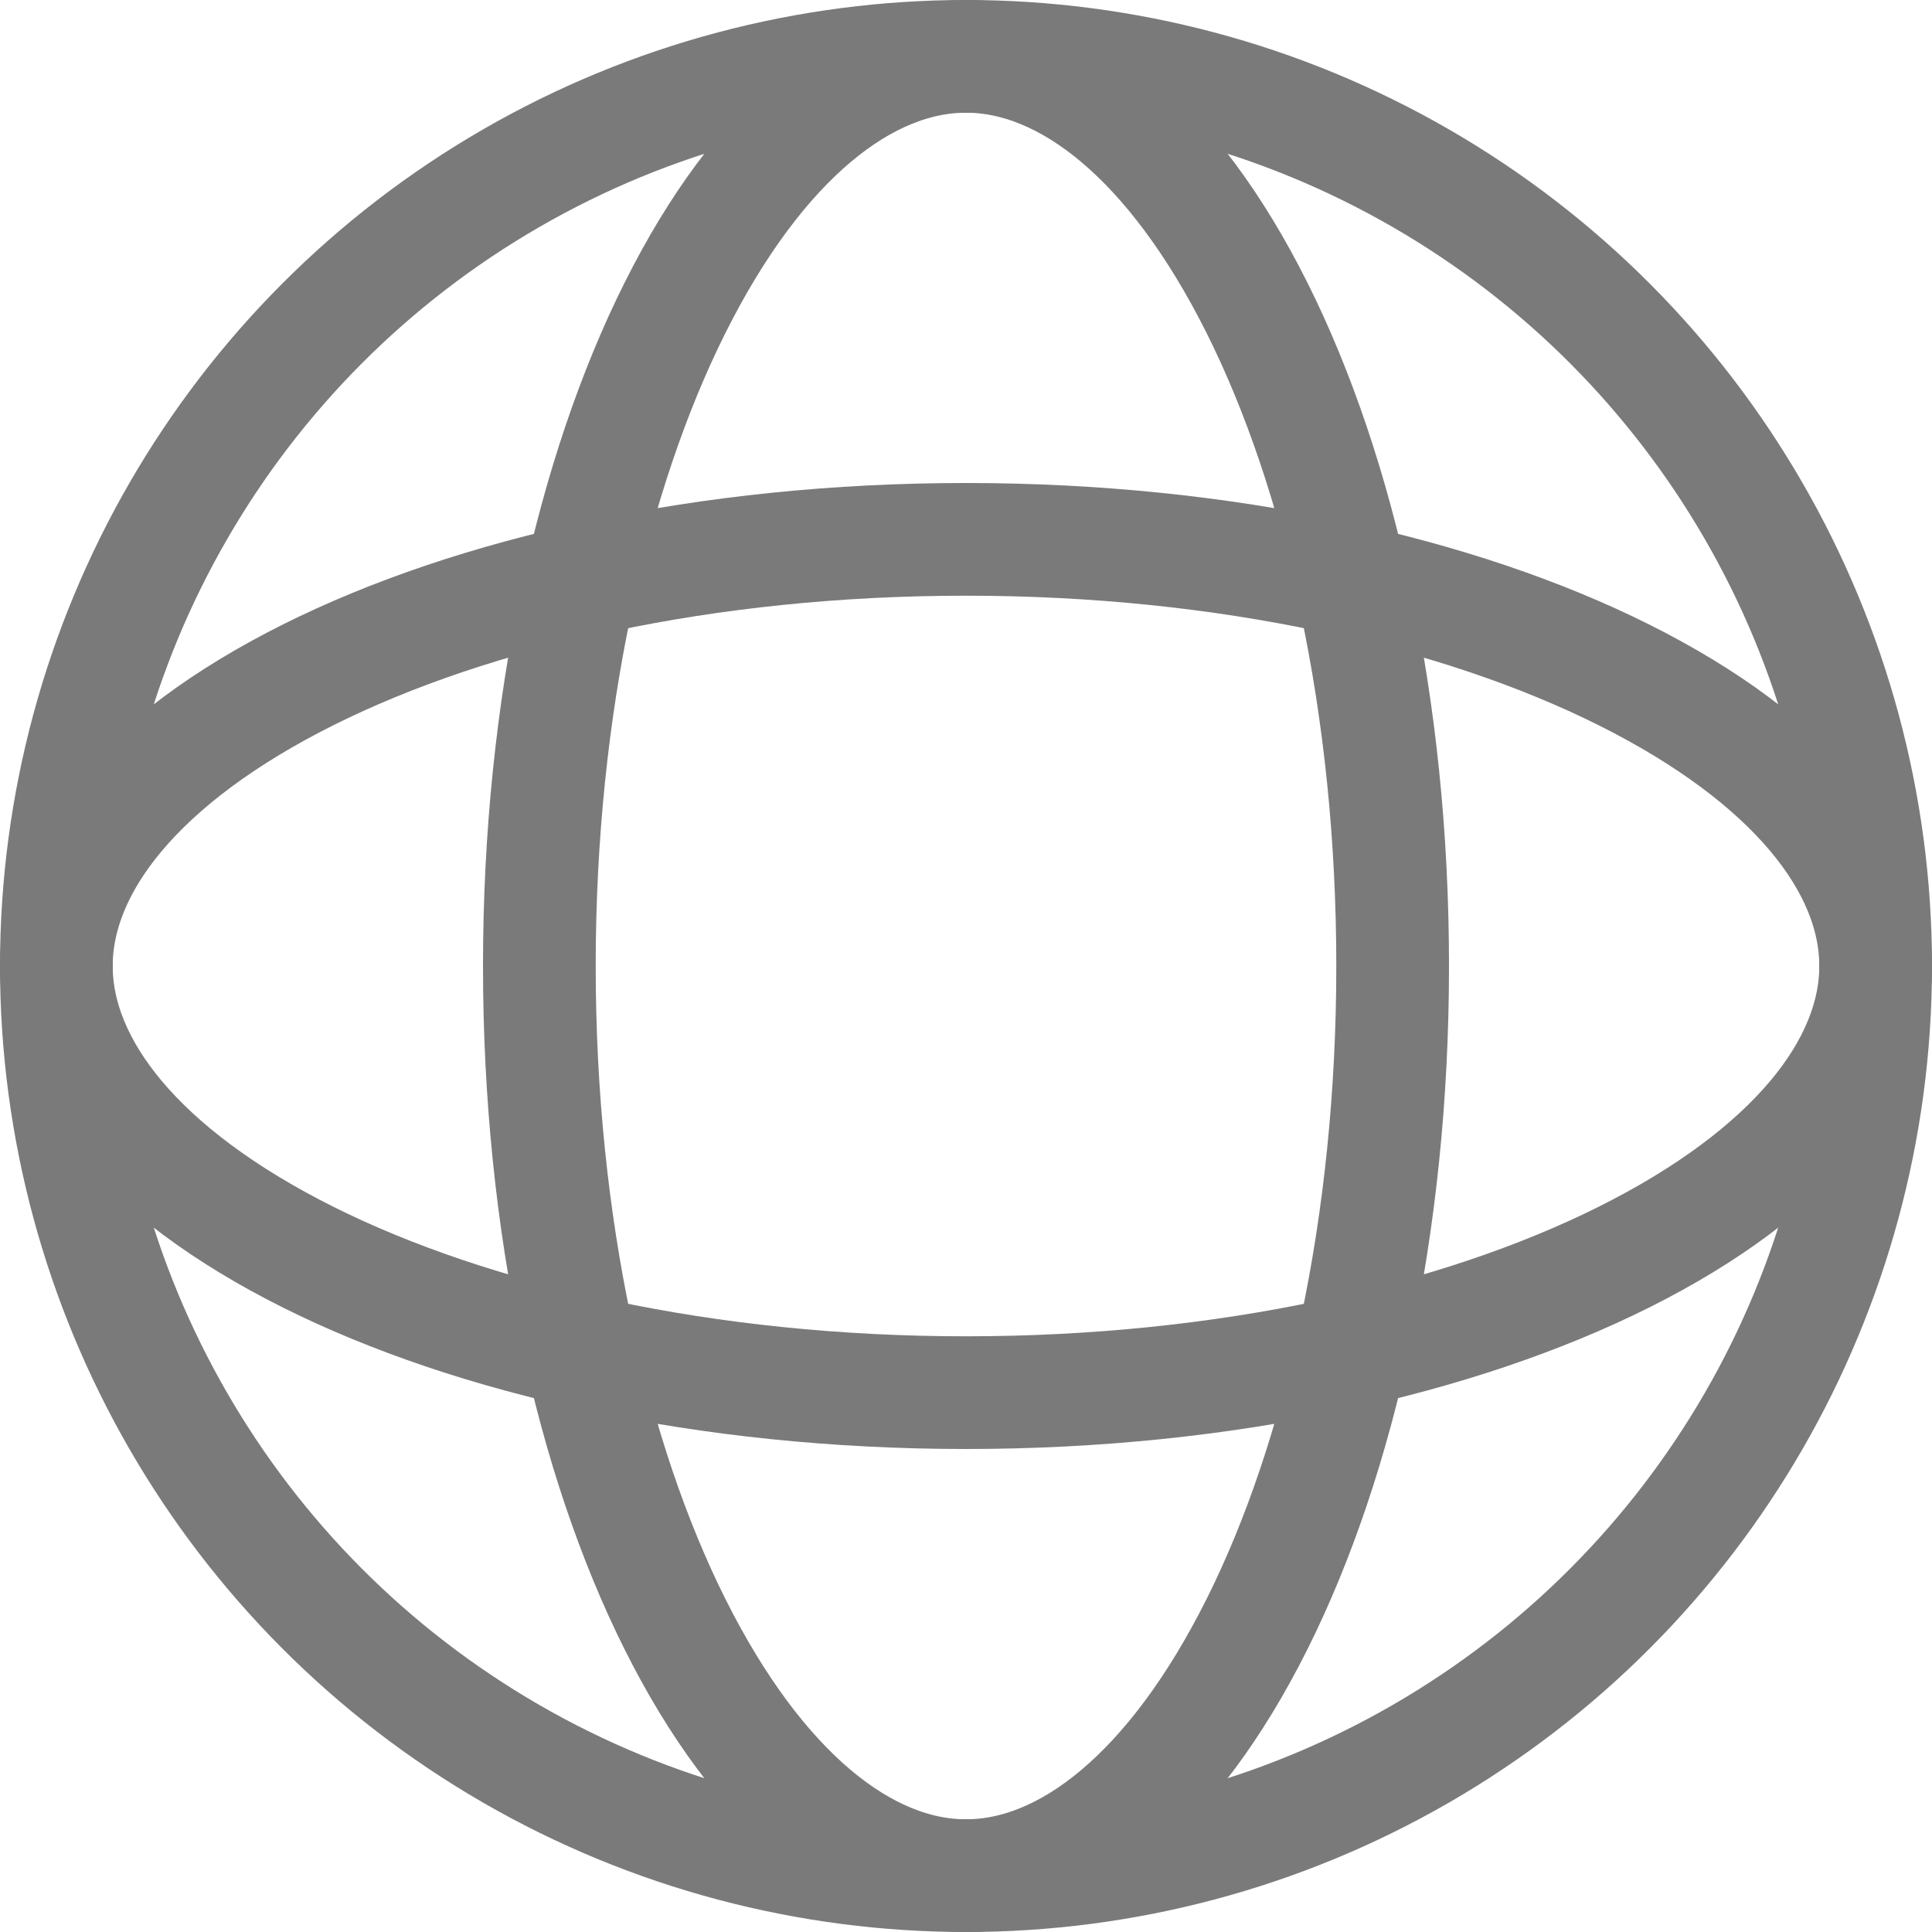 <svg width="24" height="24" viewBox="0 0 24 24" fill="none" xmlns="http://www.w3.org/2000/svg">
  <g clip-path="url(#clip0_288_128)">
    <circle cx="12" cy="12" r="11.3" stroke="#7A7A7A" stroke-width="1.4"/>
    <path d="M23.3 12C23.3 13.249 22.269 14.568 20.172 15.617C18.117 16.644 15.229 17.3 12 17.3C8.771 17.3 5.883 16.644 3.828 15.617C1.731 14.568 0.7 13.249 0.7 12C0.7 10.751 1.731 9.432 3.828 8.383C5.883 7.356 8.771 6.7 12 6.7C15.229 6.7 18.117 7.356 20.172 8.383C22.269 9.432 23.3 10.751 23.3 12Z" stroke="#7A7A7A" stroke-width="1.4"/>
    <path d="M12 0.7C13.249 0.7 14.568 1.731 15.617 3.828C16.644 5.883 17.3 8.771 17.3 12C17.3 15.229 16.644 18.117 15.617 20.172C14.568 22.269 13.249 23.3 12 23.3C10.751 23.3 9.432 22.269 8.383 20.172C7.356 18.117 6.7 15.229 6.7 12C6.7 8.771 7.356 5.883 8.383 3.828C9.432 1.731 10.751 0.7 12 0.7Z" stroke="#7A7A7A" stroke-width="1.4"/>
  </g>
  <defs>
    <clipPath id="clip0_288_128">
      <rect width="24" height="24" fill="white"/>
    </clipPath>
  </defs>
</svg>
